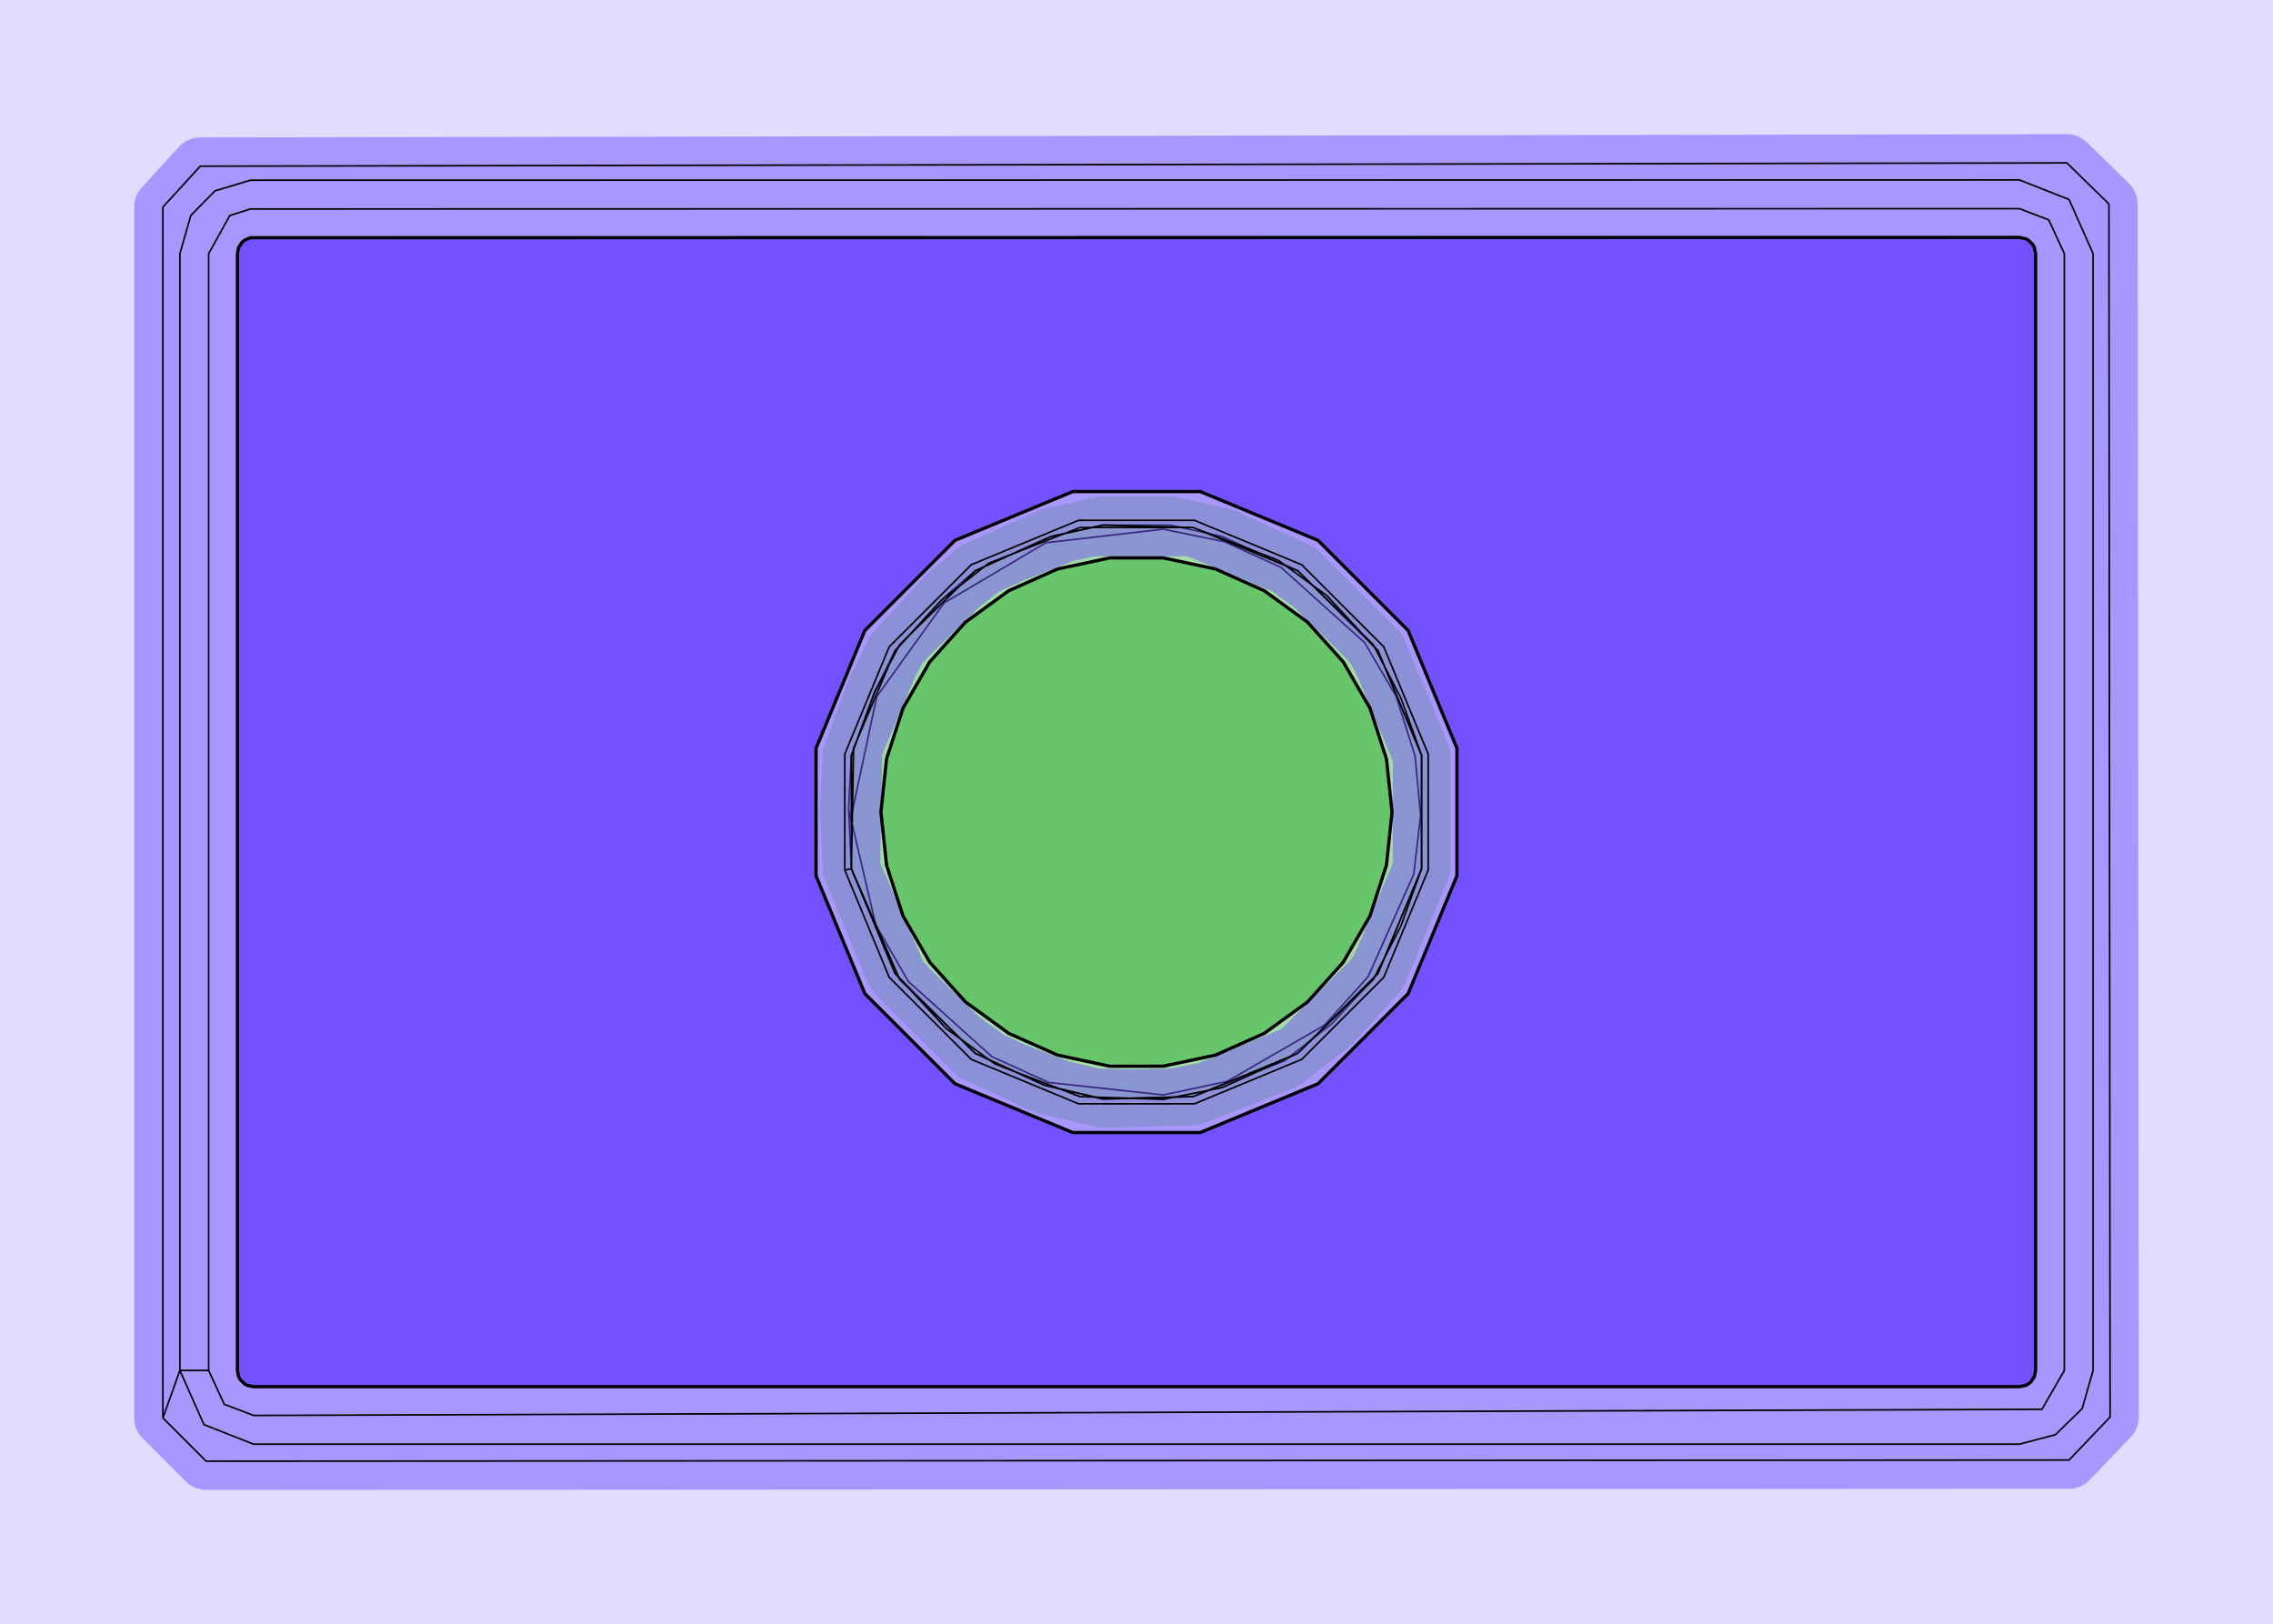 <?xml version="1.0" standalone="no"?>
<!DOCTYPE svg PUBLIC "-//W3C//DTD SVG 1.1//EN"
"http://www.w3.org/Graphics/SVG/1.1/DTD/svg11.dtd">
<!-- original:
<svg width="67.2378" height="48.0378" viewBox="0 0 1400.79 1000.79" version="1.1"
-->
<svg width="6723.78" height="4803.78" viewBox="0 0 1400.79 1000.79" version="1.1"
xmlns="http://www.w3.org/2000/svg"
xmlns:xlink="http://www.w3.org/1999/xlink">
<g fill-rule="evenodd"><path d="M 522.966,498.297 L 524.688,465.446 L 524.705,465.378 L 526.046,461.055 L 537.451,430.143 L 539.108,426.285 L 551.592,400.971 L 554.513,397.164 L 557.394,393.789 L 580.065,369.899 L 583.126,366.995 L 601.035,351.699 L 609.33,347.054 L 613.241,345.124 L 643.492,332.127 L 647.484,330.654 L 665.514,325.057 L 679.638,323.572 L 683.932,323.347 L 716.854,323.347 L 721.148,323.572 L 735.27,325.056 L 753.301,330.655 L 757.293,332.127 L 787.544,345.125 L 791.455,347.054 L 799.748,351.698 L 817.659,366.996 L 820.72,369.9 L 843.391,393.789 L 846.272,397.164 L 849.192,400.97 L 861.676,426.286 L 863.334,430.143 L 874.738,461.056 L 876.079,465.378 L 876.097,465.446 L 877.819,498.297 L 877.819,502.49 L 876.097,535.346 L 876.08,535.411 L 874.739,539.734 L 863.334,570.646 L 861.677,574.504 L 849.192,599.821 L 846.273,603.625 L 843.391,607.001 L 820.721,630.89 L 817.66,633.794 L 799.748,649.093 L 791.456,653.736 L 787.545,655.666 L 757.293,668.664 L 753.301,670.136 L 735.269,675.735 L 721.148,677.219 L 716.854,677.445 L 683.932,677.445 L 679.637,677.219 L 665.514,675.735 L 647.484,670.136 L 643.492,668.664 L 613.24,655.666 L 609.329,653.737 L 601.036,649.092 L 583.125,633.795 L 580.064,630.891 L 557.394,607.001 L 554.512,603.626 L 551.592,599.82 L 539.108,574.504 L 537.45,570.646 L 526.046,539.734 L 524.705,535.412 L 524.688,535.346 L 522.966,502.491 L 522.966,498.297 z " style="fill-opacity:0.2;fill:rgb(103,198,105);"/></g>
<g fill-rule="evenodd"><path d="M 2.84217e-14,0 L 1400.79,0 L 1400.79,1000.79 L 2.84217e-14,1000.79 L 2.84217e-14,0M 522.966,498.297 L 522.966,502.491 L 524.688,535.346 L 524.705,535.412 L 526.046,539.734 L 537.45,570.646 L 539.108,574.504 L 551.592,599.82 L 554.512,603.626 L 557.394,607.001 L 580.064,630.891 L 583.125,633.795 L 601.036,649.092 L 609.329,653.737 L 613.24,655.666 L 643.492,668.664 L 647.484,670.136 L 665.514,675.735 L 679.637,677.219 L 683.932,677.445 L 716.854,677.445 L 721.148,677.219 L 735.269,675.735 L 753.301,670.136 L 757.293,668.664 L 787.545,655.666 L 791.456,653.736 L 799.748,649.093 L 817.66,633.794 L 820.721,630.89 L 843.391,607.001 L 846.273,603.625 L 849.192,599.821 L 861.677,574.504 L 863.334,570.646 L 874.739,539.734 L 876.08,535.411 L 876.097,535.346 L 877.819,502.49 L 877.819,498.297 L 876.097,465.446 L 876.079,465.378 L 874.738,461.056 L 863.334,430.143 L 861.676,426.286 L 849.192,400.97 L 846.272,397.164 L 843.391,393.789 L 820.72,369.9 L 817.659,366.996 L 799.748,351.698 L 791.455,347.054 L 787.544,345.125 L 757.293,332.127 L 753.301,330.655 L 735.27,325.056 L 721.148,323.572 L 716.854,323.347 L 683.932,323.347 L 679.638,323.572 L 665.514,325.057 L 647.484,330.654 L 643.492,332.127 L 613.241,345.124 L 609.33,347.054 L 601.035,351.699 L 583.126,366.995 L 580.065,369.899 L 557.394,393.789 L 554.513,397.164 L 551.592,400.971 L 539.108,426.285 L 537.451,430.143 L 526.046,461.055 L 524.705,465.378 L 524.688,465.446 L 522.966,498.297 z " style="fill-opacity:0.2;fill:rgb(115,81,255);"/></g>
<polyline points="522.964,498.298 524.688,465.448 539.108,426.286 551.59,400.972 583.124,366.996 601.034,351.7 647.484,330.656 679.636,323.574 721.148,323.574 753.3,330.656 799.748,351.7 849.192,400.972 876.096,465.446 876.096,535.348 849.192,599.822 820.72,630.892 791.456,653.738 735.268,675.736 679.636,677.22 643.492,668.666 601.036,649.094 551.592,599.822 524.704,535.412 522.964,498.298 539.678,569.922 559.822,604.814 611.24,651.11 646.254,667.018 716.854,674.73 756.264,666.352 816.182,631.758 843.14,601.818 871.282,538.612 875.492,502.246 872.052,465.802 860.444,429.136 840.964,395.976 789.546,349.68 754.532,333.772 716.854,326.06 644.522,334.438 581.852,371.51 540.342,429.136 525.196,500.394" style="stroke:rgb(103,198,105);stroke-width:35.433;fill:none;stroke-opacity:0.5;stroke-linecap:round;stroke-linejoin:round;;fill:none"/>
<polyline points="522.964,498.298 524.688,465.448 539.108,426.286 551.59,400.972 583.124,366.996 601.034,351.7 647.484,330.656 679.636,323.574 721.148,323.574 753.3,330.656 799.748,351.7 849.192,400.972 876.096,465.446 876.096,535.348 849.192,599.822 820.72,630.892 791.456,653.738 735.268,675.736 679.636,677.22 643.492,668.666 601.036,649.094 551.592,599.822 524.704,535.412 522.964,498.298 539.678,569.922 559.822,604.814 611.24,651.11 646.254,667.018 716.854,674.73 756.264,666.352 816.182,631.758 843.14,601.818 871.282,538.612 875.492,502.246 872.052,465.802 860.444,429.136 840.964,395.976 789.546,349.68 754.532,333.772 716.854,326.06 644.522,334.438 581.852,371.51 540.342,429.136 525.196,500.394" style="stroke:rgb(0,0,0);stroke-width:1px;fill:none;stroke-opacity:1;stroke-linecap:round;stroke-linejoin:round;;fill:none"/>
<polyline points="100.394,873.762 100.394,127.572 123.416,102.398 1273.75,100.396 1299.68,125.69 1300.39,873.216 1275.1,899.68 127.026,900.394 100.394,873.762 110.864,844.49 110.864,156.3 117.596,132.788 132.526,117.594 154.34,111.06 1244.48,110.868 1275.1,122.932 1289.92,156.3 1289.92,844.49 1283.19,868.004 1266.75,884.054 1244.49,889.924 156.298,889.924 125.686,877.86 110.864,844.49 128.58,844.49 128.58,156.3 141.634,132.79 154.342,128.776 1244.48,128.584 1262.57,135.458 1272.2,156.3 1272.2,844.49 1258.39,868.43 156.298,872.208 138.214,865.334 128.58,844.49" style="stroke:rgb(115,81,255);stroke-width:35.433;fill:none;stroke-opacity:0.5;stroke-linecap:round;stroke-linejoin:round;;fill:none"/>
<polyline points="100.394,873.762 100.394,127.572 123.416,102.398 1273.75,100.396 1299.68,125.69 1300.39,873.216 1275.1,899.68 127.026,900.394 100.394,873.762 110.864,844.49 110.864,156.3 117.596,132.788 132.526,117.594 154.34,111.06 1244.48,110.868 1275.1,122.932 1289.92,156.3 1289.92,844.49 1283.19,868.004 1266.75,884.054 1244.49,889.924 156.298,889.924 125.686,877.86 110.864,844.49 128.58,844.49 128.58,156.3 141.634,132.79 154.342,128.776 1244.48,128.584 1262.57,135.458 1272.2,156.3 1272.2,844.49 1258.39,868.43 156.298,872.208 138.214,865.334 128.58,844.49" style="stroke:rgb(0,0,0);stroke-width:1px;fill:none;stroke-opacity:1;stroke-linecap:round;stroke-linejoin:round;;fill:none"/>
<polyline points="524.688,535.346 526.046,461.056 551.59,400.972 580.064,369.9 609.33,347.056 665.514,325.058 735.27,325.058 799.748,351.7 846.272,397.166 863.334,430.144 876.096,465.446 876.096,535.348 849.192,599.822 799.746,649.094 753.3,670.138 716.854,677.446 665.514,675.736 613.24,655.668 583.124,633.796 551.592,599.822 524.688,535.346 524.688,465.448 539.108,426.286 554.512,397.166 601.034,351.7 647.484,330.656 679.636,323.574 735.27,325.058 787.544,345.126 817.658,366.996 849.192,400.972 876.096,465.446 876.096,535.348 863.334,570.648 846.272,603.626 799.746,649.094 735.268,675.736 679.636,677.22 643.492,668.666 601.036,649.094 554.512,603.628 524.688,535.346 520.628,536.154 520.628,464.638 547.996,398.568 598.564,348 664.634,320.632 736.15,320.632 802.22,348 852.788,398.568 880.156,464.638 880.156,536.154 852.788,602.224 802.22,652.792 736.15,680.16 664.634,680.16 598.564,652.792 547.996,602.224 520.628,536.154" style="stroke:rgb(115,81,255);stroke-width:35.433;fill:none;stroke-opacity:0.5;stroke-linecap:round;stroke-linejoin:round;;fill:none"/>
<polyline points="524.688,535.346 526.046,461.056 551.59,400.972 580.064,369.9 609.33,347.056 665.514,325.058 735.27,325.058 799.748,351.7 846.272,397.166 863.334,430.144 876.096,465.446 876.096,535.348 849.192,599.822 799.746,649.094 753.3,670.138 716.854,677.446 665.514,675.736 613.24,655.668 583.124,633.796 551.592,599.822 524.688,535.346 524.688,465.448 539.108,426.286 554.512,397.166 601.034,351.7 647.484,330.656 679.636,323.574 735.27,325.058 787.544,345.126 817.658,366.996 849.192,400.972 876.096,465.446 876.096,535.348 863.334,570.648 846.272,603.626 799.746,649.094 735.268,675.736 679.636,677.22 643.492,668.666 601.036,649.094 554.512,603.628 524.688,535.346 520.628,536.154 520.628,464.638 547.996,398.568 598.564,348 664.634,320.632 736.15,320.632 802.22,348 852.788,398.568 880.156,464.638 880.156,536.154 852.788,602.224 802.22,652.792 736.15,680.16 664.634,680.16 598.564,652.792 547.996,602.224 520.628,536.154" style="stroke:rgb(0,0,0);stroke-width:1px;fill:none;stroke-opacity:1;stroke-linecap:round;stroke-linejoin:round;;fill:none"/>
<g fill-rule="evenodd"><path d="M 542.913,500.394 L 546.355,467.652 L 556.528,436.341 L 572.989,407.829 L 595.019,383.363 L 621.654,364.012 L 651.73,350.621 L 683.933,343.776 L 716.855,343.776 L 749.058,350.621 L 779.134,364.012 L 805.769,383.363 L 827.798,407.829 L 844.259,436.341 L 854.433,467.652 L 857.874,500.394 L 854.433,533.136 L 844.259,564.447 L 827.798,592.958 L 805.769,617.424 L 779.134,636.776 L 749.058,650.166 L 716.855,657.011 L 683.933,657.011 L 651.73,650.166 L 621.654,636.776 L 595.019,617.424 L 572.989,592.958 L 556.528,564.447 L 546.355,533.136 L 542.913,500.394 z " style="fill-opacity:1;fill:rgb(103,198,105);stroke:rgb(0,0,0);stroke-width:2"/></g>
<g fill-rule="evenodd"><path d="M 146.298,156.3 L 147.059,152.473 L 149.227,149.229 L 150.742,147.985 L 154.347,146.492 L 1244.49,146.3 L 1248.31,147.061 L 1250.04,147.985 L 1252.8,150.744 L 1253.73,152.473 L 1254.49,156.3 L 1254.49,844.49 L 1253.73,848.317 L 1251.56,851.561 L 1250.04,852.804 L 1248.31,853.728 L 1244.49,854.49 L 156.298,854.49 L 152.471,853.728 L 150.742,852.804 L 147.983,850.045 L 147.059,848.317 L 146.298,844.49 L 146.298,459.124 L 146.298,156.3M 502.912,461.113 L 502.912,539.676 L 532.977,612.259 L 588.528,667.81 L 661.111,697.876 L 739.674,697.876 L 812.257,667.81 L 867.808,612.259 L 897.874,539.676 L 897.874,461.113 L 867.808,388.53 L 812.257,332.979 L 739.675,302.914 L 661.111,302.914 L 588.528,332.979 L 532.977,388.53 L 502.912,461.113 z " style="fill-opacity:1;fill:rgb(115,81,255);stroke:rgb(0,0,0);stroke-width:2"/></g>
</svg>
